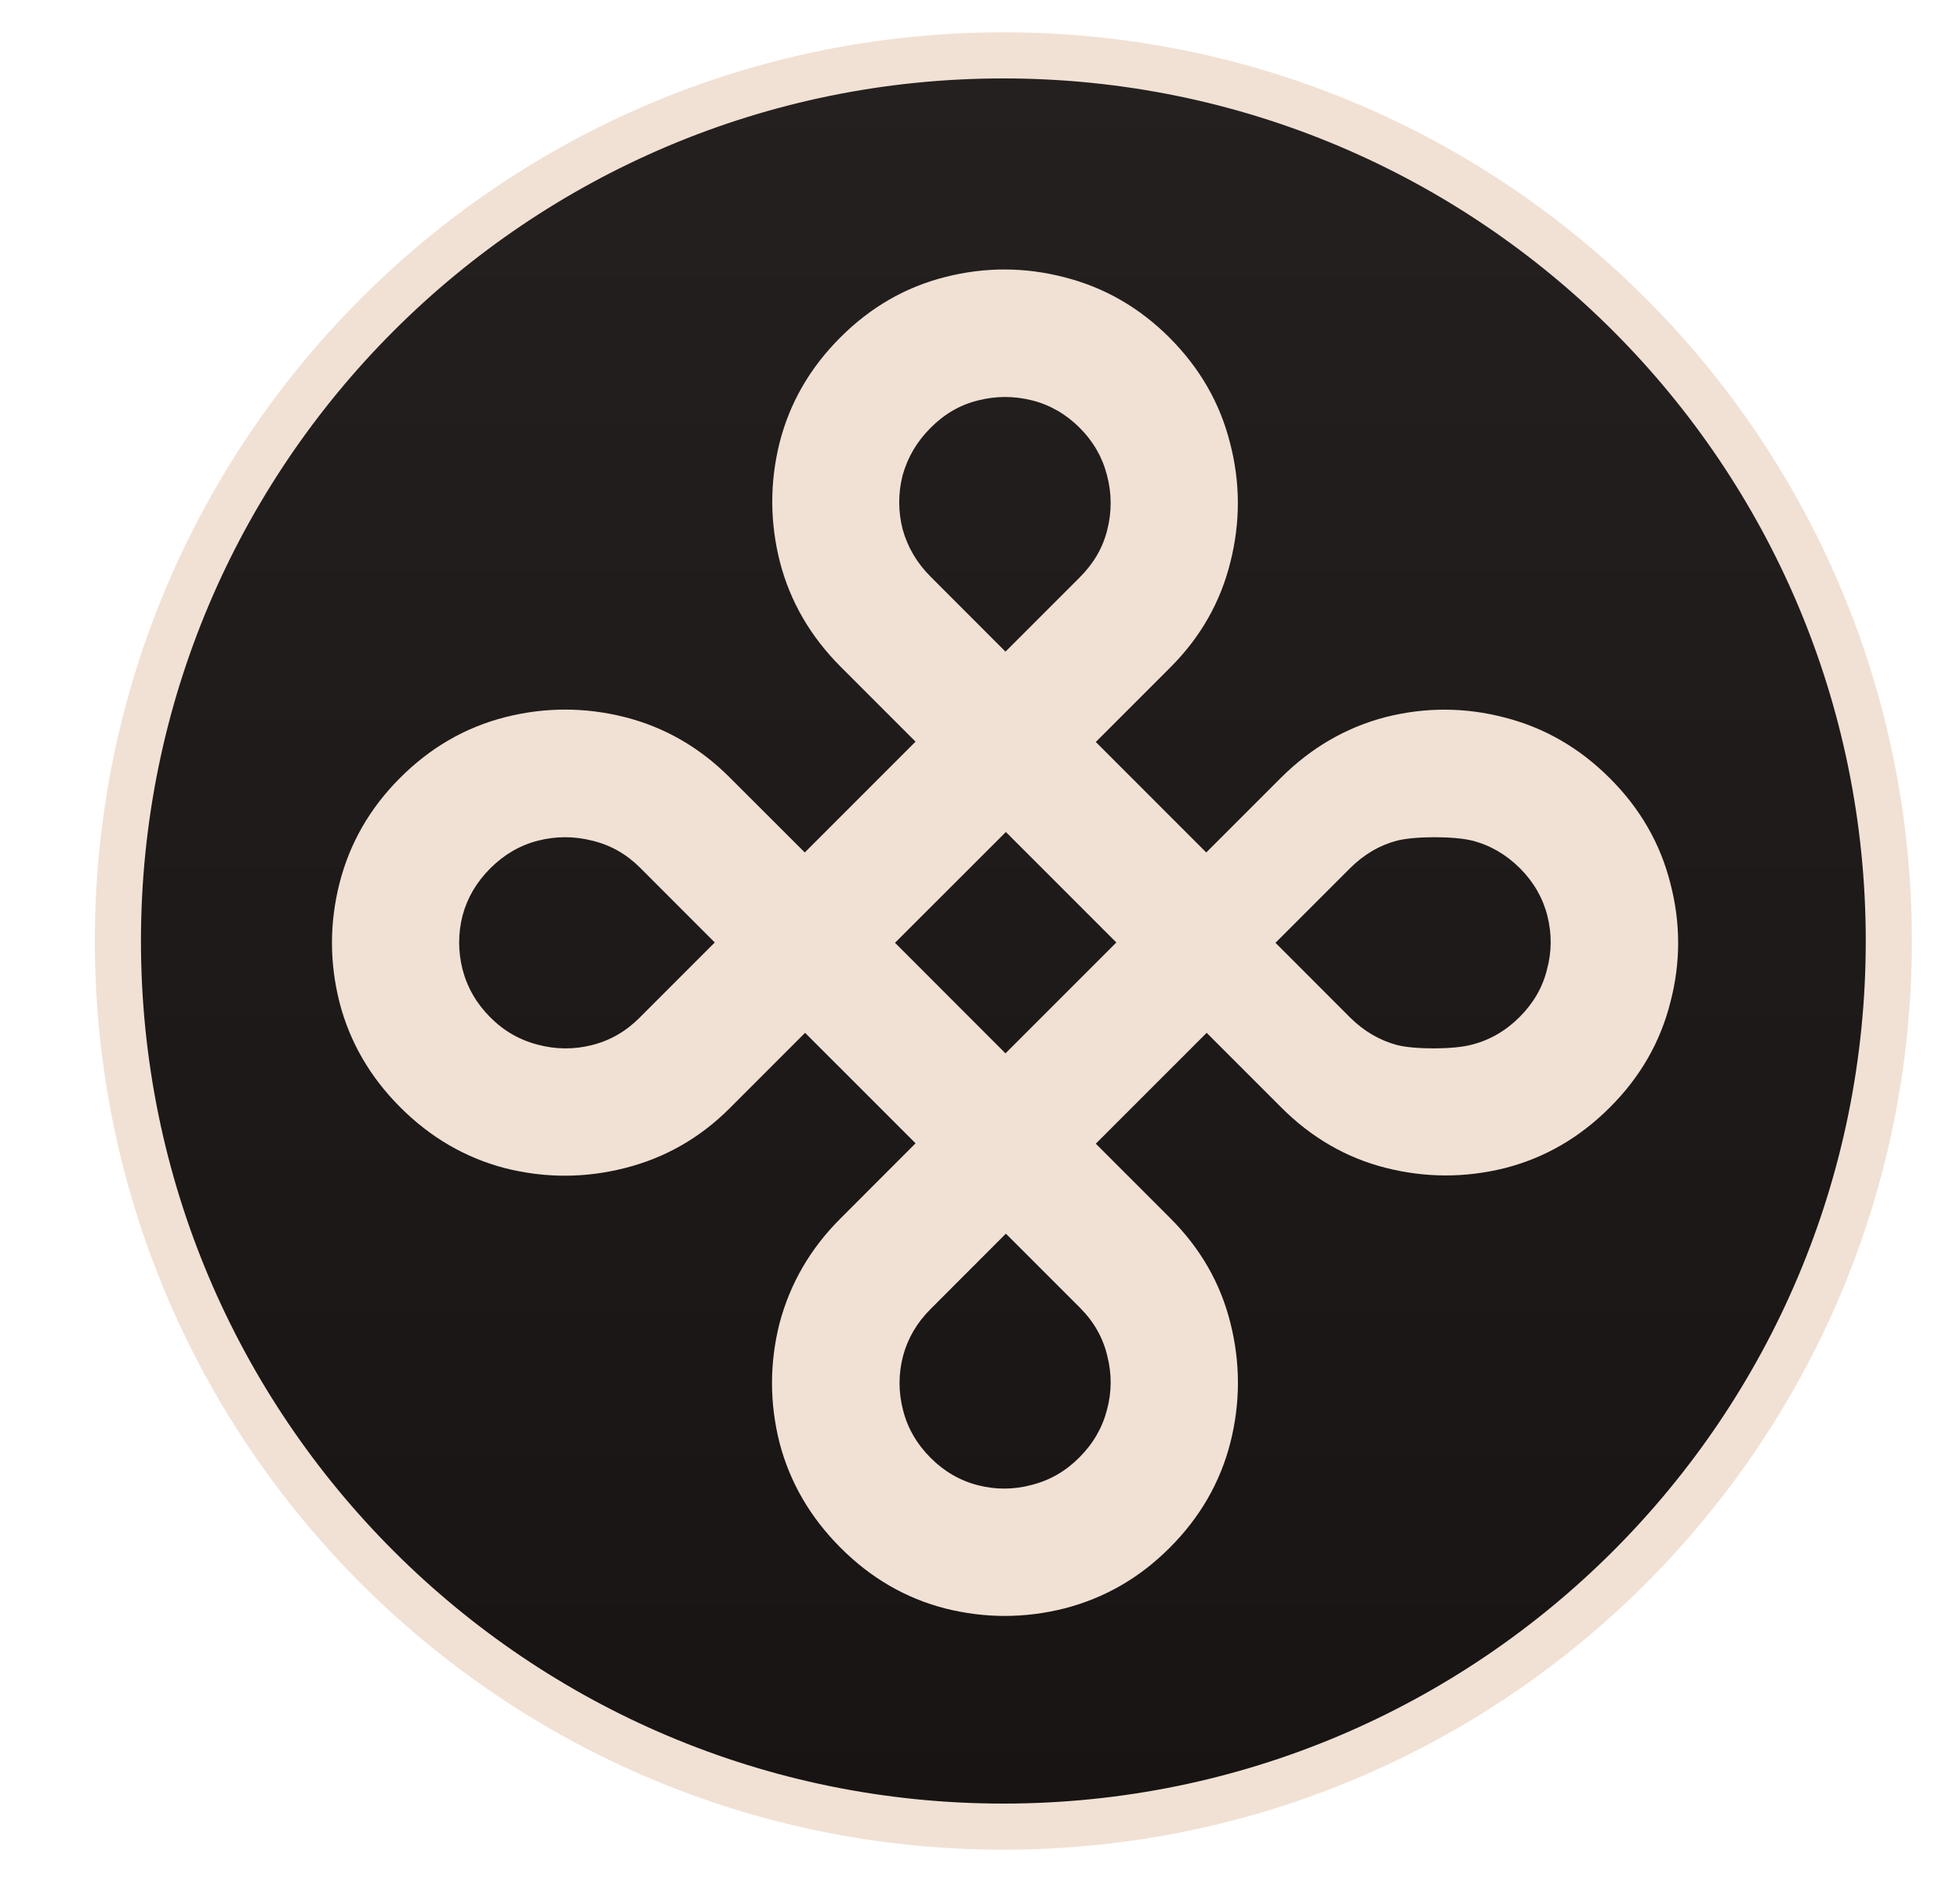 <svg width="25" height="24" viewBox="0 0 25 24" fill="none" xmlns="http://www.w3.org/2000/svg">
<g clip-path="url(#clip0_1770_8786)">
<path d="M12.798 23.293C19.035 23.293 24.091 18.237 24.091 12C24.091 5.762 19.035 0.706 12.798 0.706C6.56 0.706 1.504 5.762 1.504 12C1.504 18.237 6.56 23.293 12.798 23.293Z" fill="url(#paint0_linear_1770_8786)"/>
<path d="M5.106 14.121C4.721 13.736 4.462 13.29 4.331 12.785C4.202 12.277 4.202 11.769 4.331 11.261C4.462 10.75 4.719 10.304 5.102 9.921C5.49 9.532 5.939 9.274 6.446 9.145C6.954 9.017 7.462 9.017 7.97 9.145C8.478 9.274 8.925 9.531 9.31 9.917L10.265 10.871L11.678 9.458L10.723 8.503C10.338 8.117 10.079 7.672 9.948 7.167C9.819 6.659 9.818 6.153 9.943 5.648C10.072 5.14 10.33 4.691 10.719 4.303C11.104 3.917 11.551 3.66 12.059 3.532C12.567 3.403 13.073 3.405 13.578 3.536C14.086 3.665 14.533 3.922 14.918 4.307C15.303 4.693 15.561 5.14 15.689 5.648C15.821 6.153 15.822 6.659 15.694 7.167C15.568 7.678 15.313 8.126 14.927 8.512L13.977 9.462L15.386 10.871L16.336 9.921C16.722 9.536 17.167 9.277 17.672 9.145C18.179 9.017 18.686 9.018 19.191 9.15C19.698 9.279 20.147 9.537 20.535 9.926C20.921 10.311 21.178 10.758 21.306 11.266C21.438 11.771 21.438 12.276 21.306 12.781C21.178 13.289 20.921 13.736 20.535 14.121C20.147 14.51 19.698 14.768 19.191 14.897C18.686 15.022 18.179 15.021 17.672 14.892C17.17 14.764 16.726 14.507 16.341 14.121L15.391 13.171L13.977 14.585L14.927 15.535C15.313 15.92 15.568 16.366 15.694 16.871C15.822 17.379 15.822 17.887 15.694 18.395C15.565 18.902 15.307 19.351 14.918 19.739C14.536 20.122 14.089 20.379 13.578 20.511C13.07 20.639 12.562 20.639 12.054 20.511C11.553 20.382 11.109 20.125 10.723 19.739C10.335 19.351 10.075 18.904 9.943 18.399C9.815 17.891 9.815 17.383 9.943 16.875C10.078 16.367 10.336 15.922 10.719 15.54L11.678 14.58L10.269 13.171L9.31 14.13C8.928 14.513 8.479 14.768 7.965 14.897C7.458 15.025 6.95 15.025 6.442 14.897C5.937 14.765 5.492 14.507 5.106 14.121ZM6.254 12.974C6.428 13.148 6.63 13.264 6.859 13.322C7.092 13.384 7.323 13.385 7.552 13.327C7.782 13.269 7.984 13.153 8.158 12.978L9.117 12.019L8.163 11.064C7.988 10.89 7.785 10.775 7.552 10.72C7.323 10.662 7.093 10.662 6.864 10.72C6.635 10.778 6.431 10.896 6.254 11.073C6.079 11.248 5.961 11.448 5.9 11.675C5.842 11.904 5.842 12.134 5.9 12.363C5.961 12.596 6.079 12.799 6.254 12.974ZM11.871 7.355L12.825 8.31L13.775 7.36C13.953 7.182 14.069 6.98 14.124 6.754C14.182 6.524 14.181 6.293 14.12 6.061C14.061 5.831 13.945 5.629 13.771 5.455C13.596 5.281 13.395 5.164 13.165 5.106C12.935 5.048 12.706 5.048 12.477 5.106C12.25 5.161 12.048 5.277 11.871 5.455C11.696 5.629 11.577 5.831 11.513 6.061C11.455 6.29 11.455 6.52 11.513 6.749C11.577 6.979 11.696 7.181 11.871 7.355ZM16.269 12.023L17.219 12.974C17.394 13.148 17.594 13.266 17.82 13.327C18.05 13.385 18.547 13.384 18.773 13.322C19.002 13.264 19.206 13.146 19.383 12.969C19.561 12.791 19.677 12.589 19.732 12.363C19.793 12.137 19.795 11.909 19.737 11.679C19.679 11.45 19.562 11.248 19.388 11.073C19.21 10.896 19.007 10.778 18.778 10.72C18.548 10.662 18.05 10.662 17.82 10.72C17.597 10.778 17.397 10.896 17.219 11.073L16.269 12.023ZM11.871 18.592C12.045 18.766 12.247 18.883 12.477 18.941C12.706 18.999 12.934 18.997 13.16 18.936C13.39 18.878 13.592 18.762 13.766 18.587C13.944 18.41 14.061 18.206 14.12 17.977C14.181 17.75 14.182 17.522 14.124 17.293C14.069 17.06 13.954 16.857 13.78 16.682L12.83 15.732L11.871 16.692C11.696 16.866 11.579 17.066 11.518 17.293C11.459 17.522 11.459 17.752 11.518 17.981C11.576 18.211 11.693 18.414 11.871 18.592ZM11.416 12.023L12.825 13.433L14.239 12.019L12.83 10.61L11.416 12.023Z" fill="#F1E1D4"/>
<path d="M12.798 23.294C19.036 23.294 24.092 18.238 24.092 12C24.092 5.762 19.036 0.706 12.798 0.706C6.56 0.706 1.504 5.762 1.504 12C1.504 18.238 6.56 23.294 12.798 23.294Z" stroke="#F1E1D4" stroke-width="0.588"/>
</g>
<defs>
<linearGradient id="paint0_linear_1770_8786" x1="12.798" y1="0.706" x2="12.798" y2="23.293" gradientUnits="userSpaceOnUse">
<stop stop-color="#24201F"/>
<stop offset="1" stop-color="#171413"/>
</linearGradient>
<clipPath id="clip0_1770_8786">
<rect width="24" height="24" fill="white" transform="translate(0.799)"/>
</clipPath>
</defs>
</svg>

